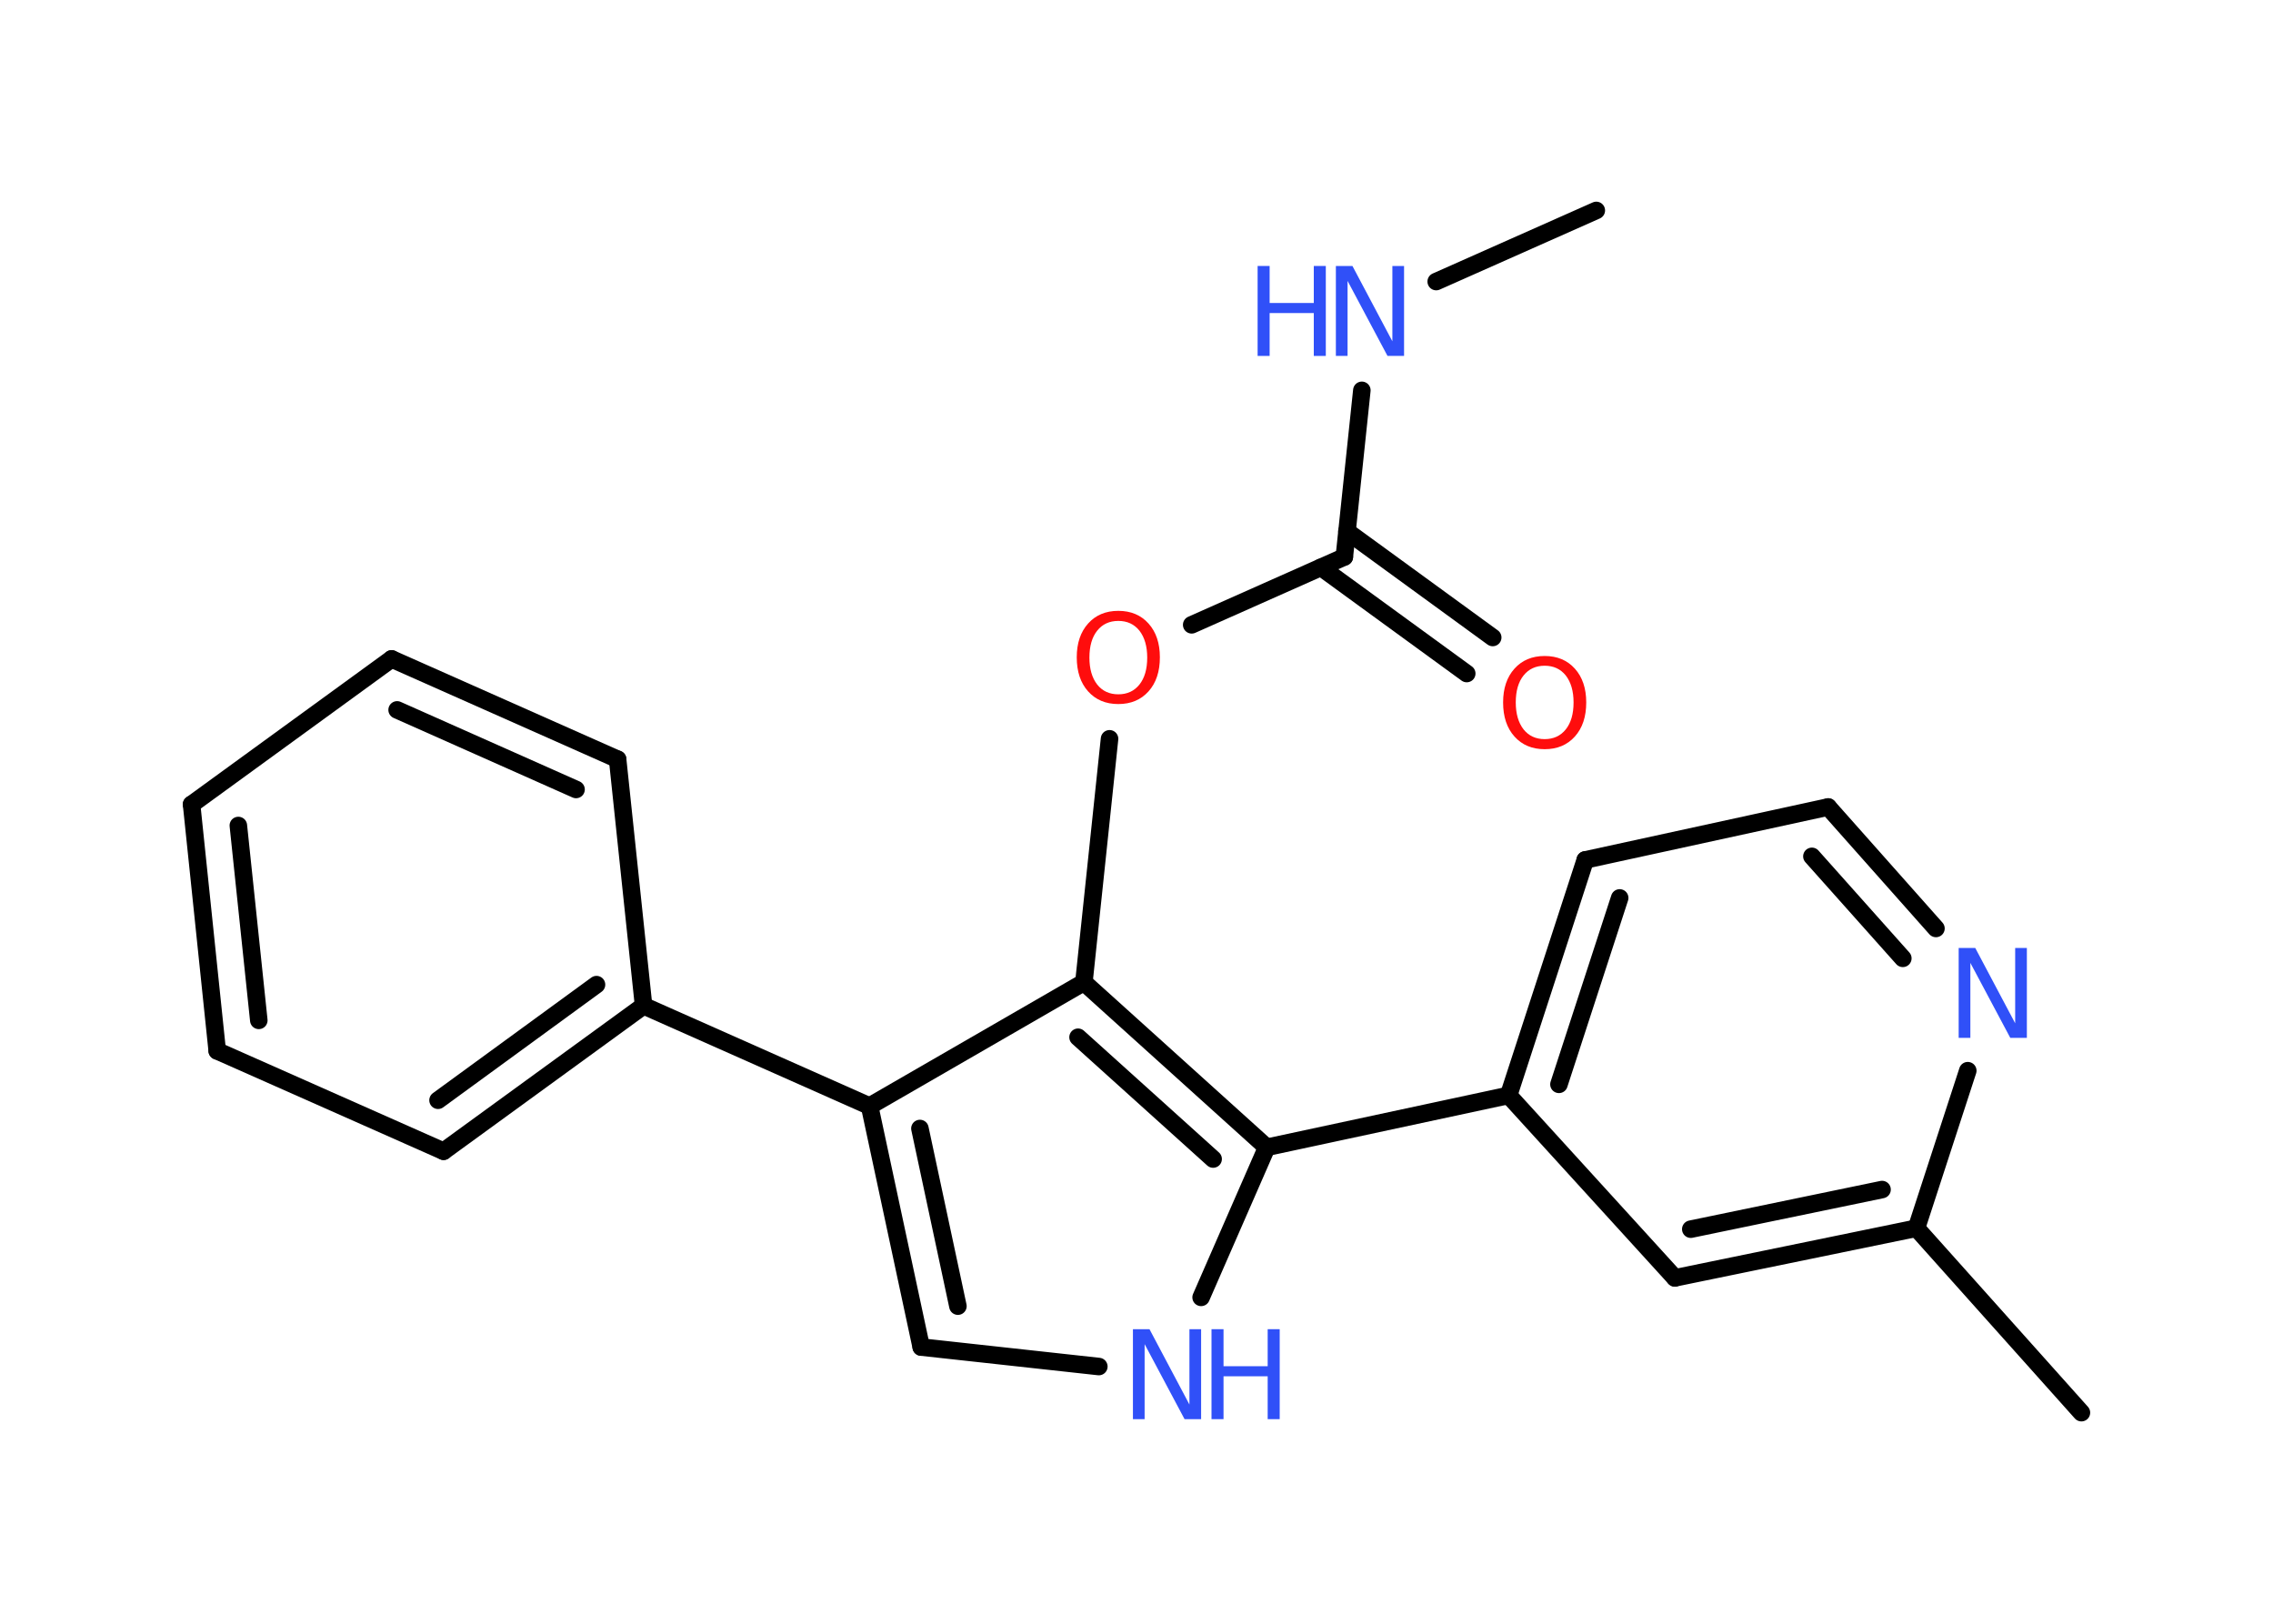 <?xml version='1.0' encoding='UTF-8'?>
<!DOCTYPE svg PUBLIC "-//W3C//DTD SVG 1.1//EN" "http://www.w3.org/Graphics/SVG/1.1/DTD/svg11.dtd">
<svg version='1.2' xmlns='http://www.w3.org/2000/svg' xmlns:xlink='http://www.w3.org/1999/xlink' width='70.0mm' height='50.0mm' viewBox='0 0 70.0 50.0'>
  <desc>Generated by the Chemistry Development Kit (http://github.com/cdk)</desc>
  <g stroke-linecap='round' stroke-linejoin='round' stroke='#000000' stroke-width='.54' fill='#3050F8'>
    <rect x='.0' y='.0' width='70.0' height='50.0' fill='#FFFFFF' stroke='none'/>
    <g id='mol1' class='mol'>
      <line id='mol1bnd1' class='bond' x1='49.16' y1='6.48' x2='44.23' y2='8.67'/>
      <line id='mol1bnd2' class='bond' x1='41.94' y1='12.02' x2='41.4' y2='17.15'/>
      <g id='mol1bnd3' class='bond'>
        <line x1='41.48' y1='16.36' x2='45.97' y2='19.63'/>
        <line x1='40.68' y1='17.47' x2='45.17' y2='20.74'/>
      </g>
      <line id='mol1bnd4' class='bond' x1='41.4' y1='17.15' x2='36.7' y2='19.24'/>
      <line id='mol1bnd5' class='bond' x1='34.17' y1='22.75' x2='33.38' y2='30.25'/>
      <line id='mol1bnd6' class='bond' x1='33.38' y1='30.25' x2='26.78' y2='34.06'/>
      <line id='mol1bnd7' class='bond' x1='26.78' y1='34.06' x2='19.82' y2='30.97'/>
      <g id='mol1bnd8' class='bond'>
        <line x1='13.66' y1='35.45' x2='19.82' y2='30.97'/>
        <line x1='13.49' y1='33.88' x2='18.37' y2='30.32'/>
      </g>
      <line id='mol1bnd9' class='bond' x1='13.66' y1='35.45' x2='6.69' y2='32.36'/>
      <g id='mol1bnd10' class='bond'>
        <line x1='5.9' y1='24.77' x2='6.69' y2='32.36'/>
        <line x1='7.34' y1='25.42' x2='7.97' y2='31.42'/>
      </g>
      <line id='mol1bnd11' class='bond' x1='5.9' y1='24.77' x2='12.06' y2='20.29'/>
      <g id='mol1bnd12' class='bond'>
        <line x1='19.02' y1='23.38' x2='12.06' y2='20.29'/>
        <line x1='17.74' y1='24.31' x2='12.23' y2='21.86'/>
      </g>
      <line id='mol1bnd13' class='bond' x1='19.82' y1='30.97' x2='19.02' y2='23.38'/>
      <g id='mol1bnd14' class='bond'>
        <line x1='26.78' y1='34.06' x2='28.37' y2='41.48'/>
        <line x1='28.33' y1='34.75' x2='29.5' y2='40.22'/>
      </g>
      <line id='mol1bnd15' class='bond' x1='28.37' y1='41.48' x2='33.84' y2='42.08'/>
      <line id='mol1bnd16' class='bond' x1='36.99' y1='39.95' x2='39.01' y2='35.33'/>
      <g id='mol1bnd17' class='bond'>
        <line x1='39.01' y1='35.33' x2='33.38' y2='30.25'/>
        <line x1='37.36' y1='35.69' x2='33.2' y2='31.94'/>
      </g>
      <line id='mol1bnd18' class='bond' x1='39.01' y1='35.33' x2='46.46' y2='33.73'/>
      <g id='mol1bnd19' class='bond'>
        <line x1='48.82' y1='26.48' x2='46.46' y2='33.73'/>
        <line x1='49.88' y1='27.65' x2='48.01' y2='33.39'/>
      </g>
      <line id='mol1bnd20' class='bond' x1='48.82' y1='26.48' x2='56.3' y2='24.85'/>
      <g id='mol1bnd21' class='bond'>
        <line x1='59.62' y1='28.59' x2='56.3' y2='24.85'/>
        <line x1='58.6' y1='29.51' x2='55.8' y2='26.37'/>
      </g>
      <line id='mol1bnd22' class='bond' x1='60.6' y1='32.97' x2='59.02' y2='37.82'/>
      <line id='mol1bnd23' class='bond' x1='59.02' y1='37.82' x2='64.1' y2='43.5'/>
      <g id='mol1bnd24' class='bond'>
        <line x1='51.58' y1='39.35' x2='59.02' y2='37.82'/>
        <line x1='52.07' y1='37.85' x2='57.96' y2='36.63'/>
      </g>
      <line id='mol1bnd25' class='bond' x1='46.46' y1='33.73' x2='51.58' y2='39.35'/>
      <g id='mol1atm2' class='atom'>
        <path d='M41.15 8.19h.5l1.23 2.32v-2.32h.36v2.77h-.51l-1.23 -2.31v2.31h-.36v-2.77z' stroke='none'/>
        <path d='M38.73 8.19h.37v1.14h1.36v-1.14h.37v2.77h-.37v-1.32h-1.36v1.32h-.37v-2.77z' stroke='none'/>
      </g>
      <path id='mol1atm4' class='atom' d='M47.57 20.5q-.41 .0 -.65 .3q-.24 .3 -.24 .83q.0 .52 .24 .83q.24 .3 .65 .3q.41 .0 .65 -.3q.24 -.3 .24 -.83q.0 -.52 -.24 -.83q-.24 -.3 -.65 -.3zM47.57 20.2q.58 .0 .93 .39q.35 .39 .35 1.04q.0 .66 -.35 1.05q-.35 .39 -.93 .39q-.58 .0 -.93 -.39q-.35 -.39 -.35 -1.05q.0 -.65 .35 -1.04q.35 -.39 .93 -.39z' stroke='none' fill='#FF0D0D'/>
      <path id='mol1atm5' class='atom' d='M34.44 19.12q-.41 .0 -.65 .3q-.24 .3 -.24 .83q.0 .52 .24 .83q.24 .3 .65 .3q.41 .0 .65 -.3q.24 -.3 .24 -.83q.0 -.52 -.24 -.83q-.24 -.3 -.65 -.3zM34.44 18.81q.58 .0 .93 .39q.35 .39 .35 1.04q.0 .66 -.35 1.05q-.35 .39 -.93 .39q-.58 .0 -.93 -.39q-.35 -.39 -.35 -1.05q.0 -.65 .35 -1.04q.35 -.39 .93 -.39z' stroke='none' fill='#FF0D0D'/>
      <g id='mol1atm15' class='atom'>
        <path d='M34.9 40.93h.5l1.23 2.32v-2.32h.36v2.77h-.51l-1.23 -2.31v2.31h-.36v-2.77z' stroke='none'/>
        <path d='M37.31 40.93h.37v1.14h1.36v-1.14h.37v2.77h-.37v-1.32h-1.36v1.32h-.37v-2.77z' stroke='none'/>
      </g>
      <path id='mol1atm20' class='atom' d='M60.33 29.19h.5l1.23 2.32v-2.32h.36v2.77h-.51l-1.23 -2.31v2.31h-.36v-2.77z' stroke='none'/>
    </g>
  </g>
</svg>
